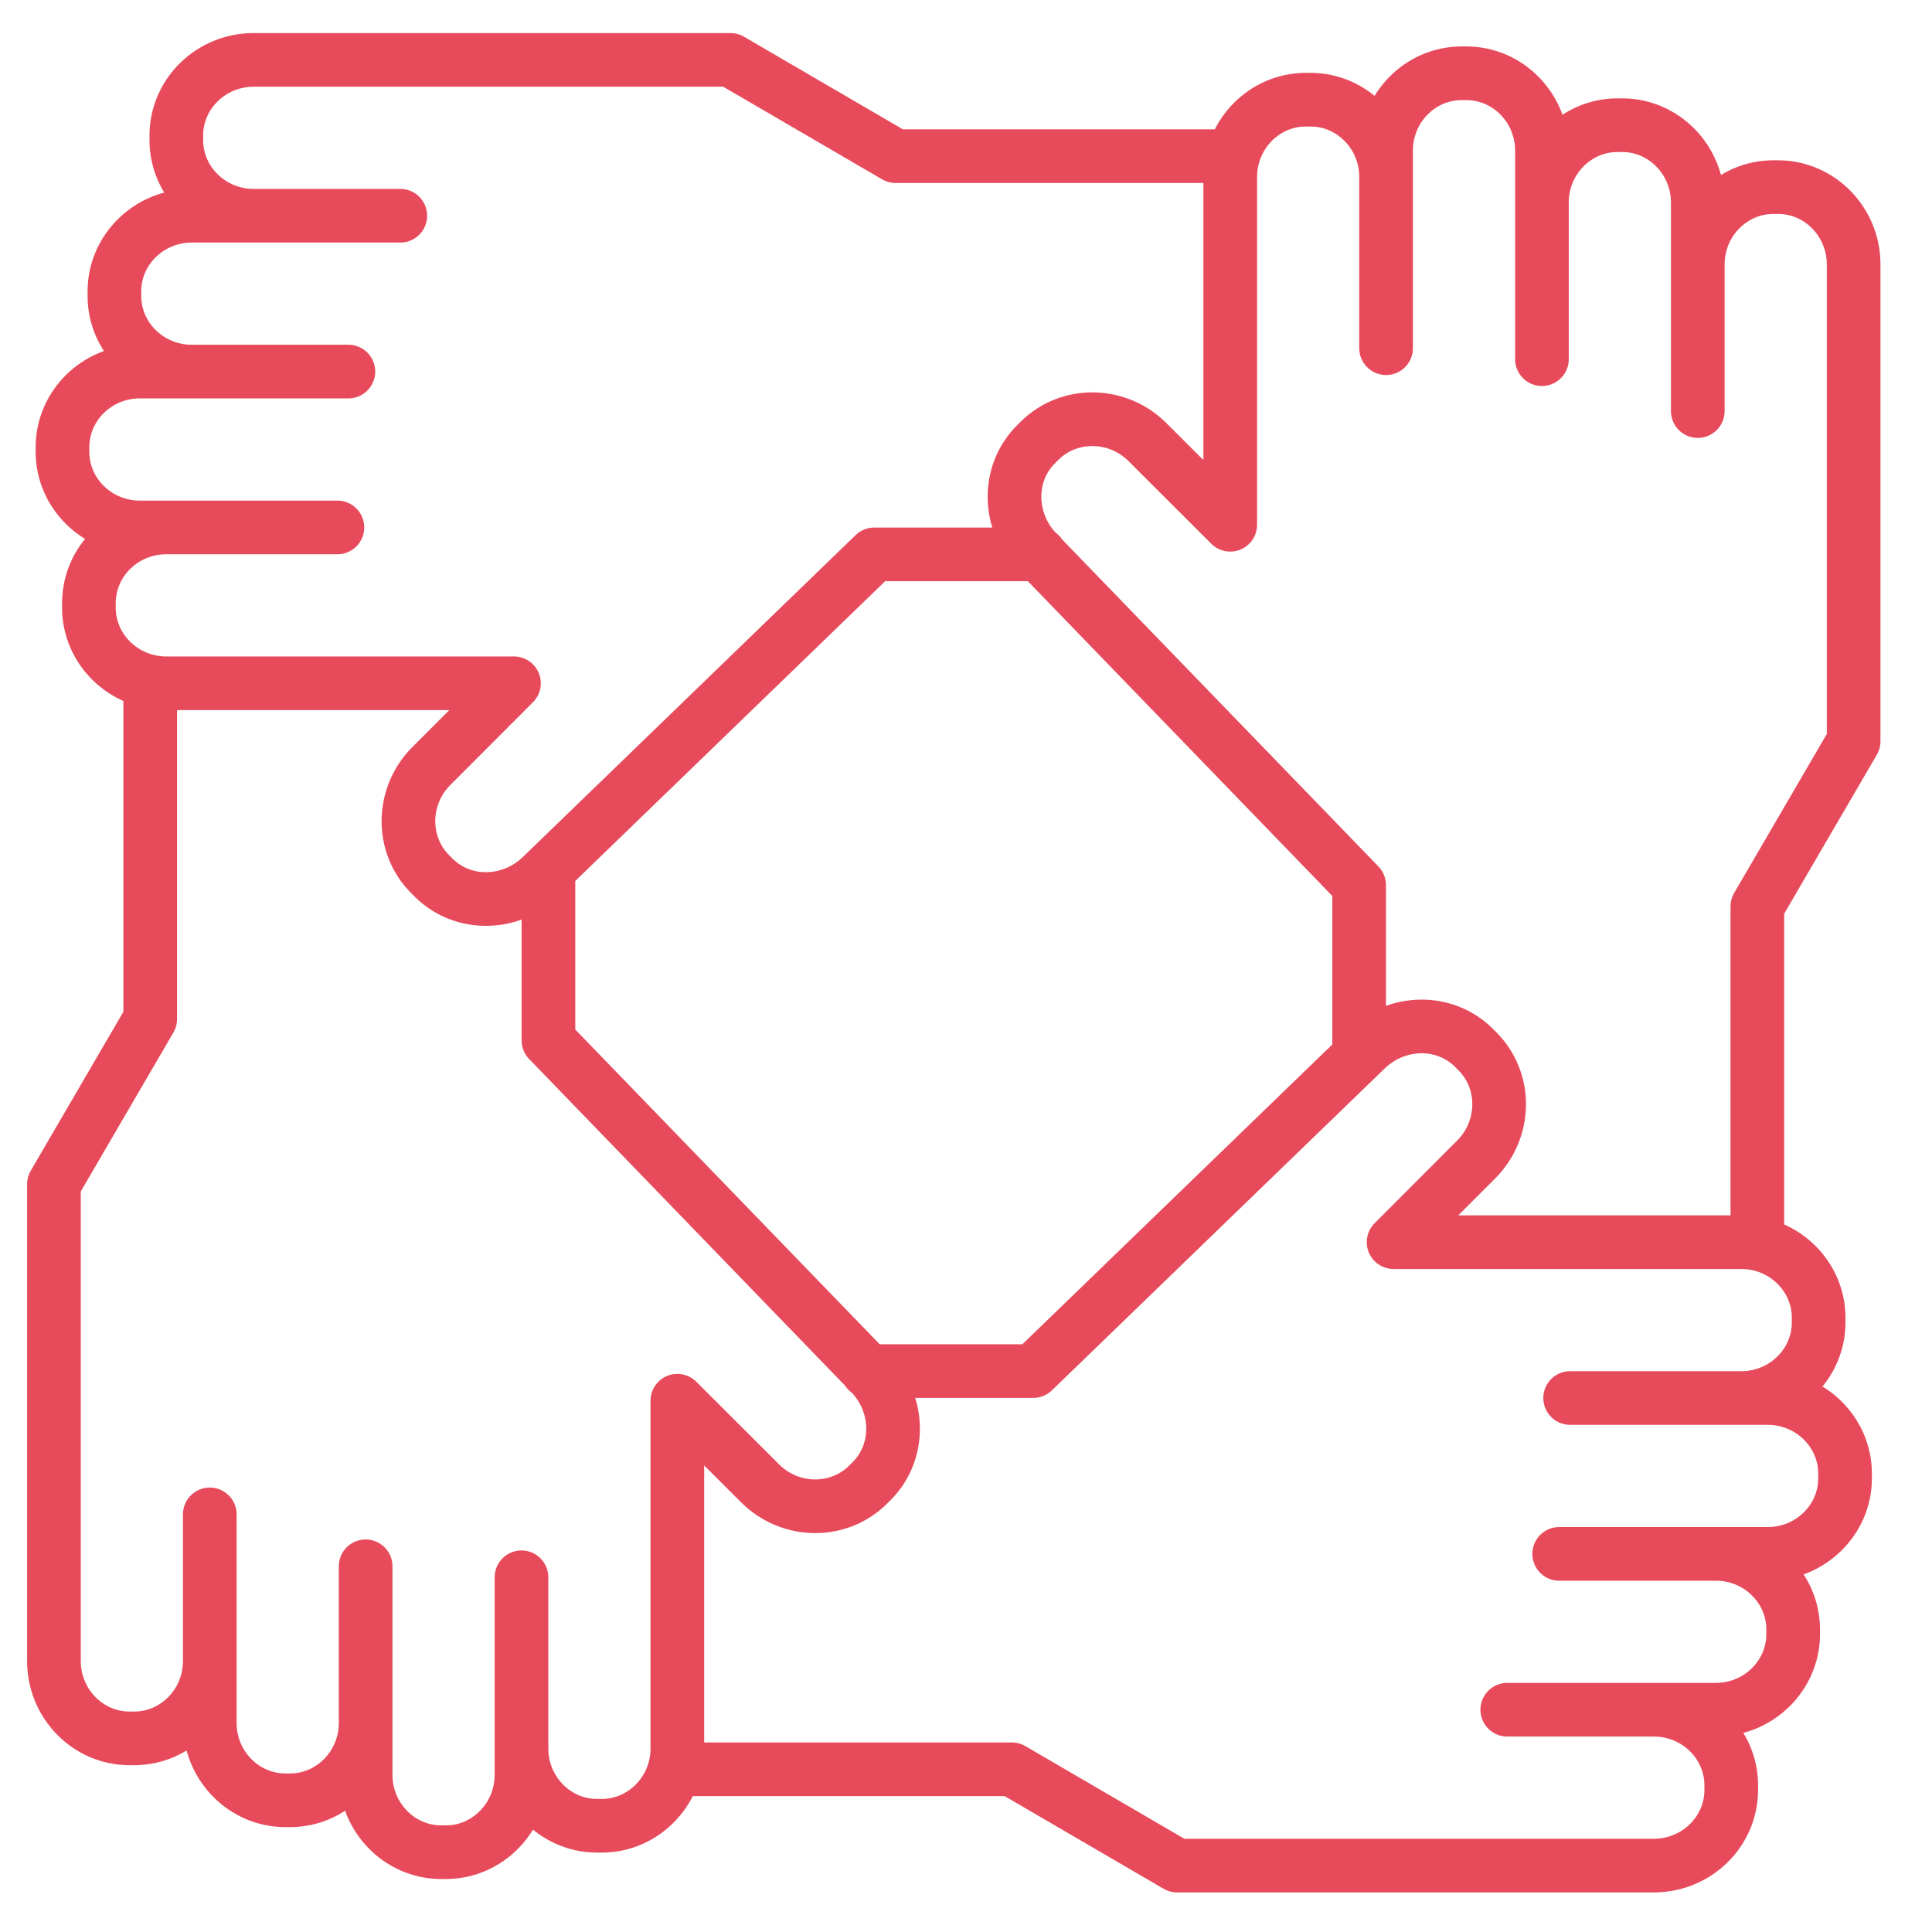 <svg width="108" height="108" viewBox="0 0 108 108" fill="none" xmlns="http://www.w3.org/2000/svg">
<path d="M87.772 78.15H98.82C101.2 78.15 103.14 80.049 103.14 82.376V82.637C103.14 84.965 101.2 86.863 98.82 86.863H87.159M48.503 76.644H57.759L76.362 58.651C78.073 56.996 80.761 56.937 82.405 58.584L82.589 58.769C84.233 60.416 84.203 63.129 82.523 64.812L77.903 69.439H97.344C99.723 69.439 101.664 71.337 101.664 73.664V73.925C101.664 76.252 99.723 78.15 97.344 78.15M92.457 95.575C94.837 95.575 96.777 97.474 96.777 99.8V100.061C96.777 102.388 94.837 104.287 92.457 104.287H65.8L56.566 98.905H37.707M95.919 86.862C98.298 86.862 100.239 88.761 100.239 91.088V91.349C100.239 93.676 98.298 95.574 95.919 95.574H84.257M77.483 19.465V8.416C77.483 6.037 79.381 4.096 81.709 4.096H81.97C84.297 4.096 86.195 6.037 86.195 8.416V20.078M75.976 58.734V49.478L57.983 30.875C56.329 29.164 56.269 26.476 57.917 24.832L58.102 24.648C59.748 23.004 62.461 23.034 64.144 24.714L68.771 29.334V9.893C68.771 7.514 70.669 5.573 72.996 5.573H73.258C75.585 5.573 77.483 7.514 77.483 9.893M94.907 14.78C94.907 12.4 96.806 10.46 99.132 10.46H99.394C101.721 10.46 103.619 12.4 103.619 14.78V41.437L98.237 50.671V69.53M86.195 11.318C86.195 8.939 88.093 6.998 90.42 6.998H90.681C93.008 6.998 94.907 8.939 94.907 11.318V22.98M18.861 29.484H7.813C5.434 29.484 3.493 27.585 3.493 25.258V24.997C3.493 22.67 5.434 20.771 7.813 20.771H19.475M58.13 30.99H48.874L30.272 48.984C28.561 50.638 25.873 50.697 24.229 49.05L24.045 48.865C22.401 47.219 22.431 44.506 24.111 42.823L28.731 38.196H9.29C6.911 38.196 4.97 36.297 4.97 33.97V33.709C4.97 31.382 6.911 29.484 9.29 29.484M14.176 12.059C11.797 12.059 9.856 10.161 9.856 7.834V7.573C9.856 5.246 11.797 3.348 14.176 3.348H40.834L50.068 8.73H68.927M10.715 20.772C8.336 20.772 6.395 18.873 6.395 16.547V16.286C6.395 13.959 8.336 12.06 10.715 12.06H22.377M29.151 88.171V99.219C29.151 101.598 27.253 103.539 24.926 103.539H24.665C22.337 103.539 20.439 101.598 20.439 99.219V87.557M30.658 48.902V58.158L48.651 76.76C50.306 78.471 50.365 81.159 48.718 82.803L48.533 82.987C46.886 84.631 44.173 84.601 42.49 82.921L37.864 78.301V97.742C37.864 100.121 35.965 102.062 33.638 102.062H33.377C31.049 102.062 29.151 100.121 29.151 97.742M11.727 92.856C11.727 95.235 9.828 97.176 7.502 97.176H7.241C4.913 97.176 3.015 95.235 3.015 92.856V66.198L8.397 56.964V38.105M20.439 96.317C20.439 98.696 18.541 100.637 16.214 100.637H15.953C13.626 100.637 11.727 98.696 11.727 96.317V84.655" stroke="#E74B5B" stroke-width="3" stroke-miterlimit="22.926" stroke-linecap="round" stroke-linejoin="round"/>
</svg>
